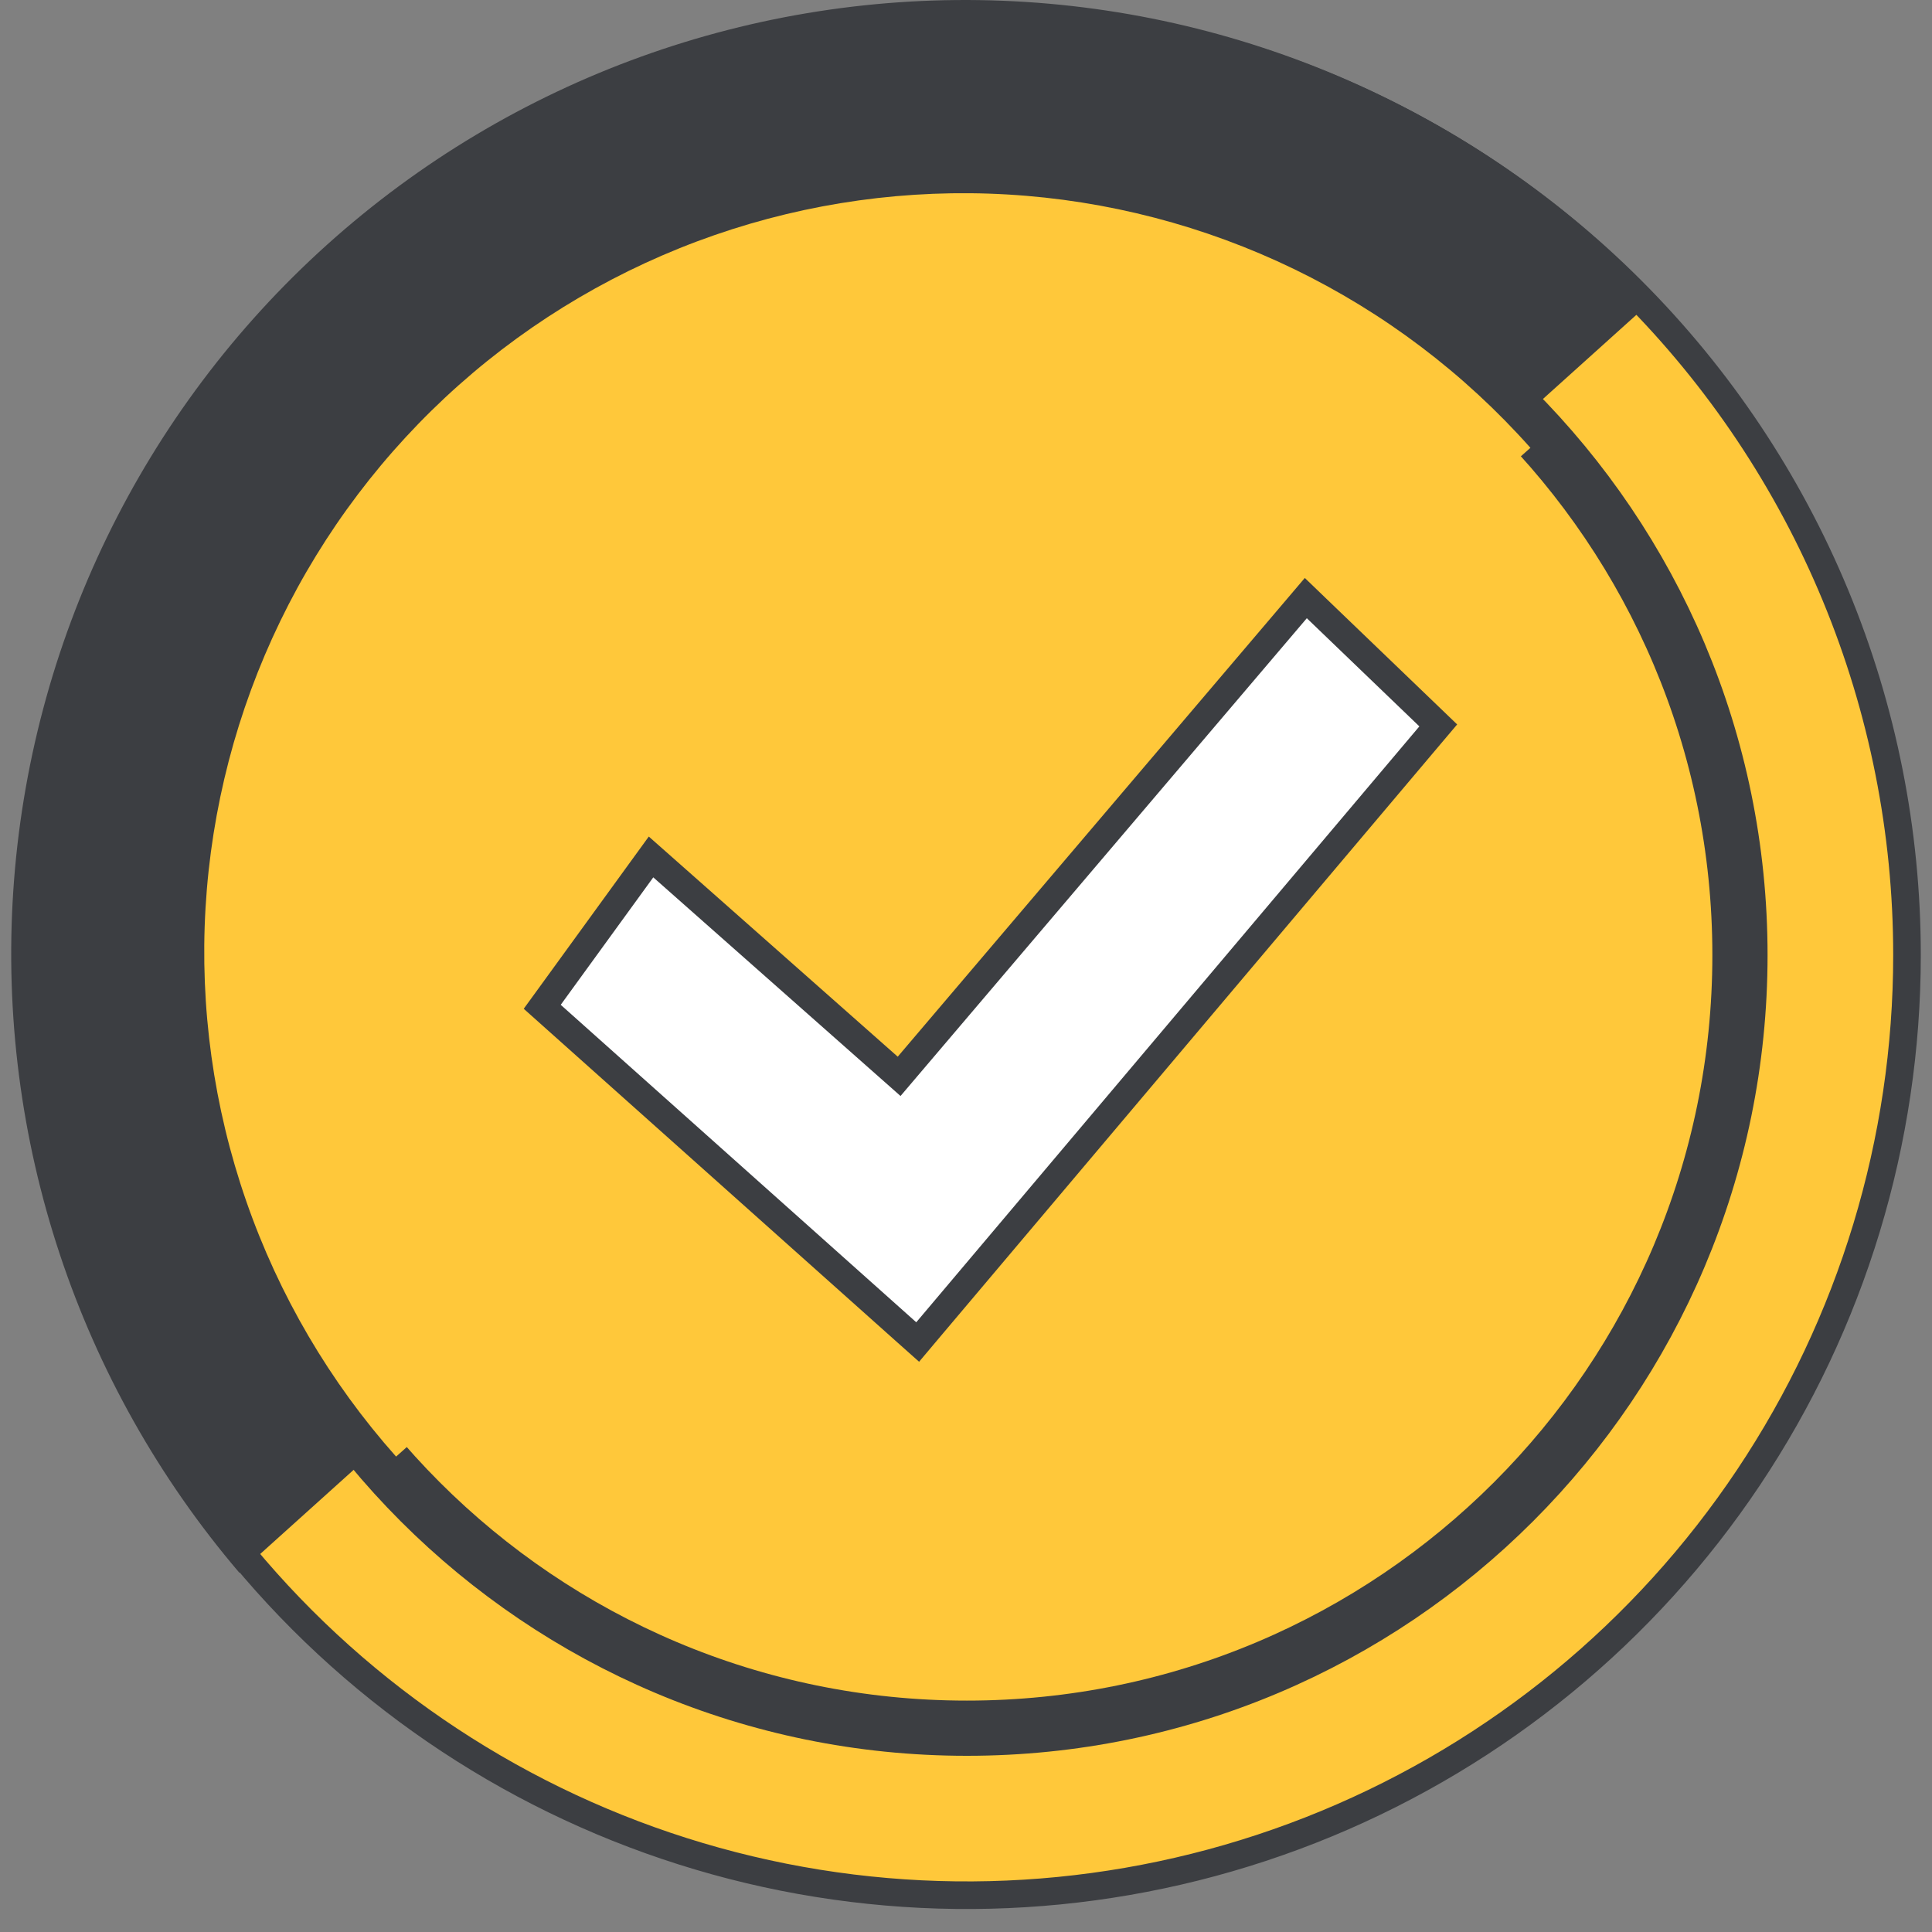 <svg width="70" height="70" viewBox="0 0 70 70" fill="none" xmlns="http://www.w3.org/2000/svg">
<rect x="0" y="0" width="70" height="70" fill="#808080" stroke="none"/>
<path d="M35.038 0.543H35.038C39.511 0.543 43.94 1.424 48.072 3.136C52.204 4.848 55.959 7.357 59.121 10.52C62.284 13.683 64.792 17.438 66.503 21.571C68.214 25.703 69.095 30.133 69.094 34.605C69.094 41.343 67.096 47.928 63.353 53.53C59.61 59.132 54.29 63.497 48.065 66.075C41.841 68.653 34.992 69.327 28.384 68.013C21.777 66.698 15.707 63.453 10.944 58.689C6.181 53.924 2.937 47.855 1.623 41.247C0.31 34.639 0.985 27.79 3.564 21.566C6.143 15.342 10.51 10.023 16.113 6.281C21.715 2.539 28.301 0.542 35.038 0.543Z" fill="#FFC83A" stroke="#3C3E42"/>
<path d="M63.042 34.605C63.042 50.075 50.502 62.616 35.032 62.616C19.562 62.616 7.021 50.075 7.021 34.605C7.021 19.136 19.562 6.595 35.032 6.595C50.502 6.595 63.042 19.136 63.042 34.605Z" fill="#FFC83A" stroke="#3C3E42" stroke-width="2"/>
<path d="M60.03 10.74L8.673 56.983C2.828 50.131 -0.112 41.268 0.481 32.281C1.074 23.294 5.153 14.893 11.848 8.868C18.543 2.844 27.326 -0.328 36.326 0.027C45.325 0.382 53.831 4.238 60.03 10.771V10.74Z" fill="#3C3E42"/>
<path d="M55.45 16.225C53.05 13.527 50.142 11.327 46.892 9.752C43.642 8.178 40.114 7.258 36.509 7.047C32.904 6.836 29.292 7.337 25.881 8.521C22.469 9.706 19.324 11.551 16.625 13.951C13.927 16.351 11.727 19.258 10.153 22.508C8.578 25.758 7.659 29.287 7.447 32.892C7.236 36.497 7.737 40.108 8.922 43.52C10.106 46.931 11.951 50.076 14.351 52.775L34.9 34.5L55.45 16.225Z" fill="#FFC83A"/>
<path d="M19.912 36.112L19.646 36.478L19.983 36.779L32.865 48.282L33.249 48.624L33.58 48.231L51.808 26.641L52.111 26.283L51.773 25.958L47.695 22.039L47.312 21.67L46.968 22.075L32.577 38.998L24 31.413L23.588 31.049L23.265 31.494L19.912 36.112Z" fill="white" stroke="#3C3E42"/>
</svg>
